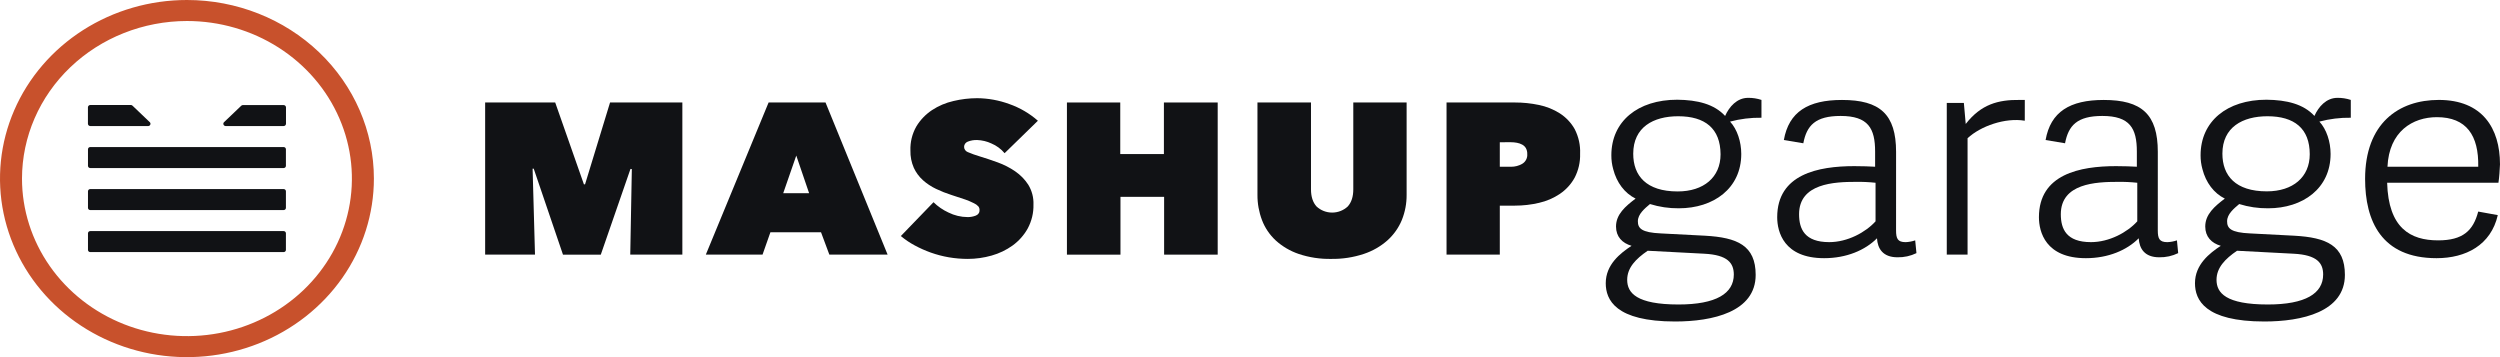 <svg width="224" height="32" viewBox="0 0 224 32" fill="none" xmlns="http://www.w3.org/2000/svg">
<path d="M16.751 1.882C19.674 1.882 22.531 2.71 24.962 4.262C27.392 5.813 29.287 8.018 30.405 10.598C31.524 13.177 31.817 16.016 31.246 18.754C30.676 21.493 29.268 24.008 27.201 25.983C25.134 27.957 22.501 29.302 19.634 29.846C16.767 30.391 13.795 30.111 11.095 29.043C8.394 27.974 6.086 26.165 4.462 23.843C2.838 21.522 1.971 18.792 1.971 16C1.975 12.257 3.534 8.669 6.305 6.022C9.075 3.376 12.832 1.887 16.751 1.882ZM16.751 0C13.438 0 10.199 0.938 7.444 2.696C4.69 4.455 2.543 6.953 1.275 9.877C0.007 12.801 -0.324 16.018 0.322 19.121C0.968 22.225 2.564 25.076 4.906 27.314C7.249 29.551 10.233 31.075 13.483 31.693C16.732 32.31 20.1 31.993 23.161 30.782C26.221 29.571 28.838 27.52 30.678 24.889C32.519 22.258 33.501 19.165 33.501 16C33.501 11.757 31.736 7.687 28.595 4.686C25.454 1.686 21.193 0 16.751 0Z" fill="#C8512C"/>
<path d="M25.408 11.295H20.216C20.175 11.293 20.136 11.28 20.102 11.258C20.069 11.235 20.042 11.204 20.027 11.168C20.011 11.132 20.007 11.092 20.014 11.054C20.021 11.015 20.04 10.979 20.068 10.951L21.616 9.474C21.656 9.436 21.709 9.415 21.764 9.414H25.41C25.467 9.414 25.521 9.436 25.562 9.474C25.602 9.513 25.625 9.565 25.625 9.619V11.092C25.624 11.119 25.618 11.146 25.607 11.17C25.596 11.195 25.58 11.217 25.56 11.236C25.54 11.255 25.516 11.27 25.49 11.28C25.464 11.29 25.436 11.295 25.408 11.295Z" fill="#111215"/>
<path d="M13.287 11.295H8.093C8.036 11.295 7.982 11.273 7.942 11.235C7.902 11.196 7.879 11.144 7.879 11.09V9.613C7.879 9.559 7.902 9.507 7.942 9.468C7.982 9.43 8.036 9.408 8.093 9.408H11.739C11.792 9.413 11.842 9.436 11.878 9.474L13.429 10.955C13.455 10.983 13.473 11.018 13.48 11.055C13.486 11.093 13.482 11.131 13.468 11.166C13.453 11.202 13.428 11.232 13.397 11.255C13.365 11.278 13.327 11.291 13.287 11.295Z" fill="#111215"/>
<path d="M25.412 13.175H8.089C7.975 13.175 7.883 13.263 7.883 13.372V14.861C7.883 14.97 7.975 15.058 8.089 15.058H25.412C25.526 15.058 25.618 14.97 25.618 14.861V13.372C25.618 13.263 25.526 13.175 25.412 13.175Z" fill="#111215"/>
<path d="M25.412 16.94H8.089C7.975 16.94 7.883 17.028 7.883 17.137V18.626C7.883 18.735 7.975 18.823 8.089 18.823H25.412C25.526 18.823 25.618 18.735 25.618 18.626V17.137C25.618 17.028 25.526 16.94 25.412 16.94Z" fill="#111215"/>
<path d="M25.412 20.705H8.089C7.975 20.705 7.883 20.793 7.883 20.902V22.391C7.883 22.5 7.975 22.588 8.089 22.588H25.412C25.526 22.588 25.618 22.5 25.618 22.391V20.902C25.618 20.793 25.526 20.705 25.412 20.705Z" fill="#111215"/>
<path d="M47.721 15.113L47.936 22.815H43.469V9.183H49.746L52.319 16.518H52.42L54.661 9.183H61.139V22.815H56.471L56.612 15.152L56.492 15.133L53.831 22.817H50.443L47.822 15.115L47.721 15.113Z" fill="#111215"/>
<path d="M68.867 9.183H73.967L79.53 22.815H74.31L73.564 20.812H69.028L68.323 22.815H63.242L68.867 9.183ZM71.346 13.939L70.177 17.309H72.496L71.346 13.939Z" fill="#111215"/>
<path d="M86.72 23.198C86.15 23.198 85.58 23.15 85.018 23.055C84.468 22.961 83.928 22.819 83.405 22.633C82.901 22.453 82.412 22.235 81.945 21.981C81.506 21.745 81.094 21.466 80.716 21.149L83.643 18.118C84.029 18.499 84.483 18.812 84.983 19.042C85.513 19.306 86.101 19.447 86.699 19.451C86.951 19.454 87.201 19.409 87.434 19.316C87.539 19.278 87.628 19.208 87.688 19.118C87.748 19.027 87.775 18.921 87.767 18.814C87.77 18.696 87.731 18.58 87.655 18.487C87.545 18.37 87.412 18.276 87.263 18.208C87.018 18.085 86.765 17.977 86.506 17.884C86.177 17.768 85.764 17.632 85.266 17.475C84.789 17.324 84.324 17.14 83.875 16.926C83.444 16.722 83.046 16.459 82.695 16.145C82.348 15.832 82.07 15.455 81.878 15.037C81.663 14.546 81.56 14.017 81.574 13.485C81.546 12.729 81.732 11.98 82.112 11.317C82.46 10.743 82.935 10.249 83.504 9.869C84.088 9.484 84.743 9.206 85.434 9.05C86.126 8.884 86.837 8.8 87.55 8.798C88.532 8.805 89.505 8.982 90.422 9.318C91.375 9.651 92.25 10.162 92.995 10.819L90.012 13.726C89.696 13.346 89.287 13.045 88.822 12.85C88.426 12.666 87.994 12.563 87.555 12.546C87.264 12.536 86.976 12.585 86.707 12.692C86.611 12.73 86.528 12.795 86.471 12.878C86.412 12.961 86.382 13.059 86.382 13.159C86.382 13.259 86.412 13.356 86.471 13.439C86.528 13.523 86.611 13.587 86.707 13.626C87.056 13.775 87.414 13.904 87.78 14.011C88.29 14.165 88.828 14.345 89.392 14.55C89.948 14.75 90.473 15.018 90.956 15.348C91.428 15.672 91.829 16.081 92.135 16.553C92.461 17.09 92.622 17.704 92.598 18.325C92.617 19.07 92.44 19.808 92.084 20.471C91.754 21.066 91.293 21.586 90.733 21.994C90.167 22.402 89.528 22.709 88.848 22.899C88.157 23.096 87.441 23.197 86.72 23.198Z" fill="#111215"/>
<path d="M104.305 17.637H100.394V22.817H95.597V9.183H100.375V13.804H104.286V9.183H109.105V22.815H104.305V17.637Z" fill="#111215"/>
<path d="M119.282 23.198C118.291 23.218 117.305 23.068 116.37 22.756C115.6 22.494 114.896 22.081 114.304 21.543C113.756 21.033 113.336 20.411 113.076 19.724C112.801 18.999 112.663 18.233 112.668 17.462V9.183H117.465V16.967C117.465 17.621 117.63 18.131 117.959 18.497C118.332 18.849 118.835 19.047 119.36 19.047C119.885 19.047 120.388 18.849 120.761 18.497C121.09 18.131 121.255 17.621 121.255 16.967V9.183H126.033V17.462C126.039 18.233 125.894 18.997 125.604 19.716C125.32 20.405 124.881 21.026 124.317 21.535C123.71 22.073 122.993 22.486 122.211 22.747C121.27 23.061 120.278 23.213 119.282 23.198Z" fill="#111215"/>
<path d="M134.382 18.425V22.815H129.61V9.183H135.739C136.46 9.182 137.18 9.256 137.884 9.404C138.552 9.54 139.188 9.795 139.758 10.156C140.314 10.515 140.77 10.997 141.088 11.561C141.444 12.248 141.612 13.01 141.577 13.775C141.601 14.522 141.431 15.263 141.083 15.932C140.769 16.501 140.321 16.992 139.773 17.366C139.208 17.748 138.572 18.023 137.899 18.175C137.19 18.342 136.463 18.426 135.733 18.425H134.382ZM134.382 12.745V14.941H135.39C135.741 14.944 136.086 14.854 136.387 14.681C136.54 14.589 136.663 14.458 136.743 14.303C136.823 14.149 136.857 13.976 136.842 13.804C136.85 13.621 136.809 13.439 136.721 13.276C136.643 13.142 136.527 13.031 136.387 12.956C136.24 12.877 136.079 12.821 135.913 12.792C135.741 12.76 135.565 12.744 135.39 12.743L134.382 12.745Z" fill="#111215"/>
<path d="M154.57 10.389C154.932 9.57 155.629 8.767 156.63 8.767C157.038 8.762 157.443 8.825 157.827 8.953V10.549C156.877 10.534 155.929 10.651 155.013 10.895C155.657 11.588 156.017 12.704 156.017 13.794C156.017 16.879 153.538 18.663 150.42 18.663C149.543 18.671 148.671 18.542 147.838 18.282C147.364 18.681 146.753 19.185 146.753 19.824C146.753 20.463 147.087 20.836 148.814 20.914L152.768 21.119C155.665 21.279 157.308 21.998 157.308 24.63C157.308 27.954 153.437 28.806 150.094 28.806C144.748 28.806 143.875 26.865 143.875 25.375C143.875 23.7 145.183 22.688 146.187 22.024C145.35 21.785 144.795 21.205 144.795 20.295C144.795 19.206 145.631 18.487 146.549 17.794C145.573 17.315 144.851 16.36 144.544 15.16C144.43 14.752 144.374 14.332 144.377 13.911C144.377 10.879 146.736 8.935 150.281 8.935C152.091 8.953 153.596 9.326 154.57 10.389ZM152.704 22.733L147.634 22.467C146.577 23.186 145.796 23.983 145.796 25.074C145.796 26.244 146.633 27.282 150.392 27.282C153.761 27.282 155.35 26.299 155.35 24.595C155.344 23.583 154.82 22.84 152.704 22.733ZM150.364 10.416C148.136 10.416 146.337 11.399 146.337 13.775C146.337 15.744 147.506 17.153 150.319 17.153C152.659 17.153 154.162 15.877 154.162 13.829C154.151 11.506 152.77 10.416 150.364 10.416Z" fill="#111215"/>
<path d="M169.887 20.631C169.887 21.377 170.026 21.697 170.745 21.697C171.037 21.685 171.327 21.631 171.602 21.537L171.714 22.68C171.189 22.937 170.605 23.065 170.015 23.053C168.707 23.053 168.233 22.28 168.178 21.35C167.12 22.416 165.448 23.133 163.443 23.133C159.823 23.133 159.237 20.765 159.237 19.462C159.237 15.605 162.913 14.886 166.145 14.886C166.953 14.886 167.453 14.912 168.01 14.939V13.581C168.01 11.506 167.397 10.389 164.918 10.389C162.662 10.389 161.881 11.242 161.577 12.837L159.833 12.546C160.28 10.019 162.006 8.956 165.042 8.956C168.439 8.956 169.889 10.232 169.889 13.612L169.887 20.631ZM168.049 16.375C167.467 16.313 166.881 16.286 166.295 16.295C164.345 16.295 161.197 16.428 161.197 19.193C161.197 20.523 161.699 21.695 163.899 21.695C165.542 21.695 167.159 20.816 168.049 19.832V16.375Z" fill="#111215"/>
<path d="M181.42 10.816C179.665 10.523 177.465 11.295 176.294 12.385V22.813H174.431V9.22H175.962L176.129 11.108C177.493 9.353 179.026 8.927 180.976 8.954H181.422L181.42 10.816Z" fill="#111215"/>
<path d="M193.338 20.631C193.338 21.377 193.477 21.697 194.196 21.697C194.489 21.685 194.778 21.631 195.054 21.537L195.165 22.68C194.64 22.937 194.056 23.065 193.467 23.053C192.159 23.053 191.685 22.28 191.629 21.35C190.572 22.416 188.899 23.133 186.894 23.133C183.274 23.133 182.688 20.765 182.688 19.462C182.688 15.605 186.364 14.886 189.596 14.886C190.404 14.886 190.904 14.912 191.462 14.939V13.581C191.462 11.506 190.848 10.389 188.369 10.389C186.113 10.389 185.333 11.242 185.028 12.837L183.285 12.546C183.731 10.019 185.457 8.956 188.494 8.956C191.89 8.956 193.34 10.232 193.34 13.612L193.338 20.631ZM191.5 16.375C190.918 16.313 190.332 16.286 189.746 16.295C187.797 16.295 184.649 16.428 184.649 19.193C184.649 20.523 185.15 21.695 187.351 21.695C188.993 21.695 190.61 20.816 191.5 19.832V16.375Z" fill="#111215"/>
<path d="M207.373 10.389C207.735 9.57 208.432 8.767 209.434 8.767C209.841 8.762 210.246 8.825 210.631 8.953V10.549C209.68 10.534 208.732 10.651 207.817 10.895C208.46 11.588 208.821 12.704 208.821 13.794C208.821 16.879 206.342 18.663 203.223 18.663C202.344 18.672 201.469 18.543 200.633 18.282C200.159 18.681 199.548 19.185 199.548 19.824C199.548 20.463 199.882 20.836 201.609 20.914L205.563 21.119C208.46 21.279 210.103 21.998 210.103 24.63C210.103 27.954 206.232 28.806 202.889 28.806C197.543 28.806 196.67 26.865 196.67 25.375C196.67 23.7 197.978 22.688 198.982 22.024C198.145 21.785 197.59 21.205 197.59 20.295C197.59 19.206 198.426 18.487 199.344 17.794C198.368 17.315 197.646 16.36 197.339 15.16C197.225 14.752 197.169 14.332 197.172 13.911C197.172 10.879 199.531 8.935 203.075 8.935C204.894 8.953 206.399 9.326 207.373 10.389ZM205.507 22.733L200.438 22.467C199.381 23.186 198.6 23.983 198.6 25.074C198.6 26.244 199.436 27.282 203.196 27.282C206.565 27.282 208.154 26.299 208.154 24.595C208.154 23.583 207.624 22.84 205.507 22.733ZM203.166 10.416C200.937 10.416 199.127 11.399 199.127 13.767C199.127 15.736 200.296 17.145 203.11 17.145C205.449 17.145 206.953 15.869 206.953 13.82C206.955 11.506 205.563 10.416 203.166 10.416Z" fill="#111215"/>
<path d="M211.913 16.029C211.913 11.053 214.915 8.953 218.514 8.953C222.412 8.953 223.999 11.481 223.999 14.726C223.972 15.258 223.944 15.816 223.86 16.375H213.888C214 20.445 215.977 21.537 218.456 21.537C220.684 21.537 221.604 20.658 222.048 18.956L223.802 19.275C223.189 21.963 220.933 23.133 218.317 23.133C213.361 23.133 211.913 19.779 211.913 16.029ZM222.05 14.939C222.106 12.137 220.993 10.498 218.347 10.498C216.174 10.498 214.058 11.774 213.918 14.941L222.05 14.939Z" fill="#111215"/>
</svg>
